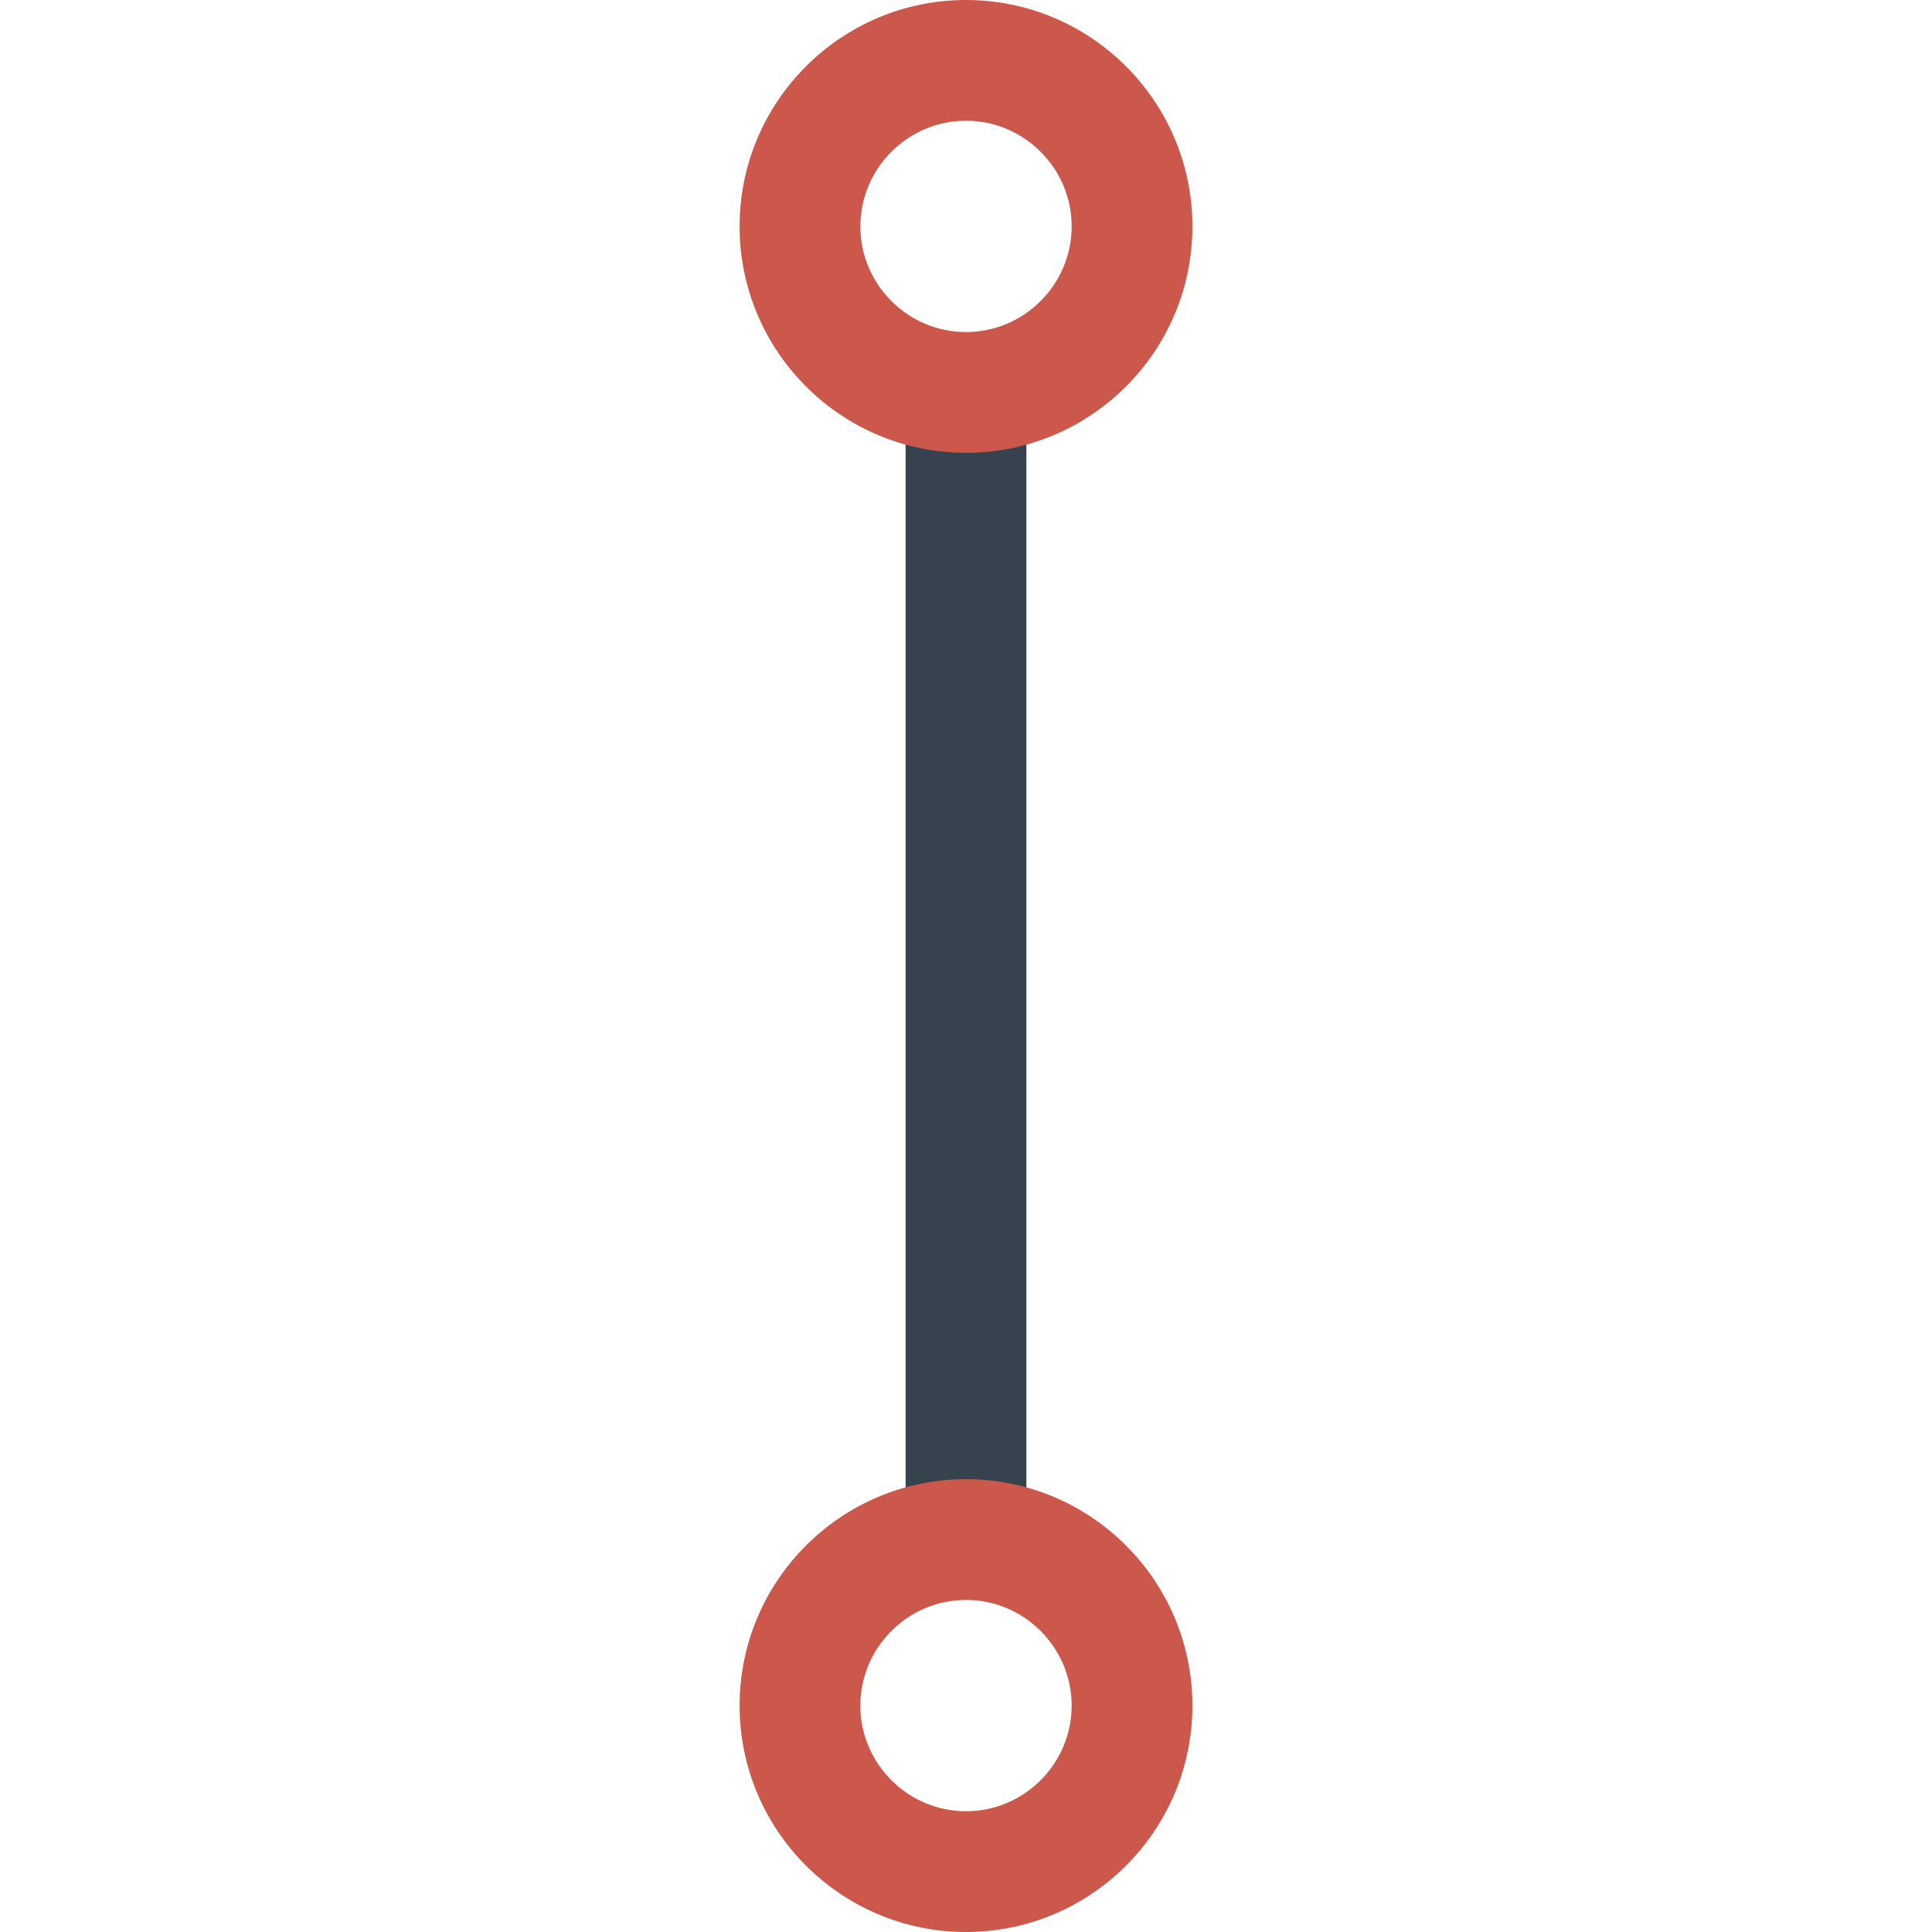 <?xml version="1.0" encoding="utf-8"?>
<!-- Generator: Adobe Illustrator 22.1.0, SVG Export Plug-In . SVG Version: 6.00 Build 0)  -->
<svg version="1.1" id="icon" xmlns="http://www.w3.org/2000/svg" xmlns:xlink="http://www.w3.org/1999/xlink" x="0px" y="0px"
	 viewBox="0 0 512 512" style="enable-background:new 0 0 512 512;" xml:space="preserve">
<style type="text/css">
	.st0{fill:#36434F;}
	.st1{fill:#CC584C;}
</style>
<path class="st0" d="M256,114c-5.6,0-10.9-0.8-16-2.4v288.8c5.1-1.6,10.4-2.4,16-2.4s10.9,0.8,16,2.4V111.6
	C266.9,113.2,261.6,114,256,114z"/>
<path class="st1" d="M256,32c15.4,0,28,12.6,28,28s-12.6,28-28,28s-28-12.6-28-28S240.6,32,256,32 M256,0c-33.1,0-60,26.9-60,60
	s26.9,60,60,60s60-26.9,60-60S289.1,0,256,0L256,0z"/>
<path class="st1" d="M256,424c15.4,0,28,12.6,28,28s-12.6,28-28,28s-28-12.6-28-28S240.6,424,256,424 M256,392
	c-33.1,0-60,26.9-60,60s26.9,60,60,60s60-26.9,60-60S289.1,392,256,392L256,392z"/>
</svg>
